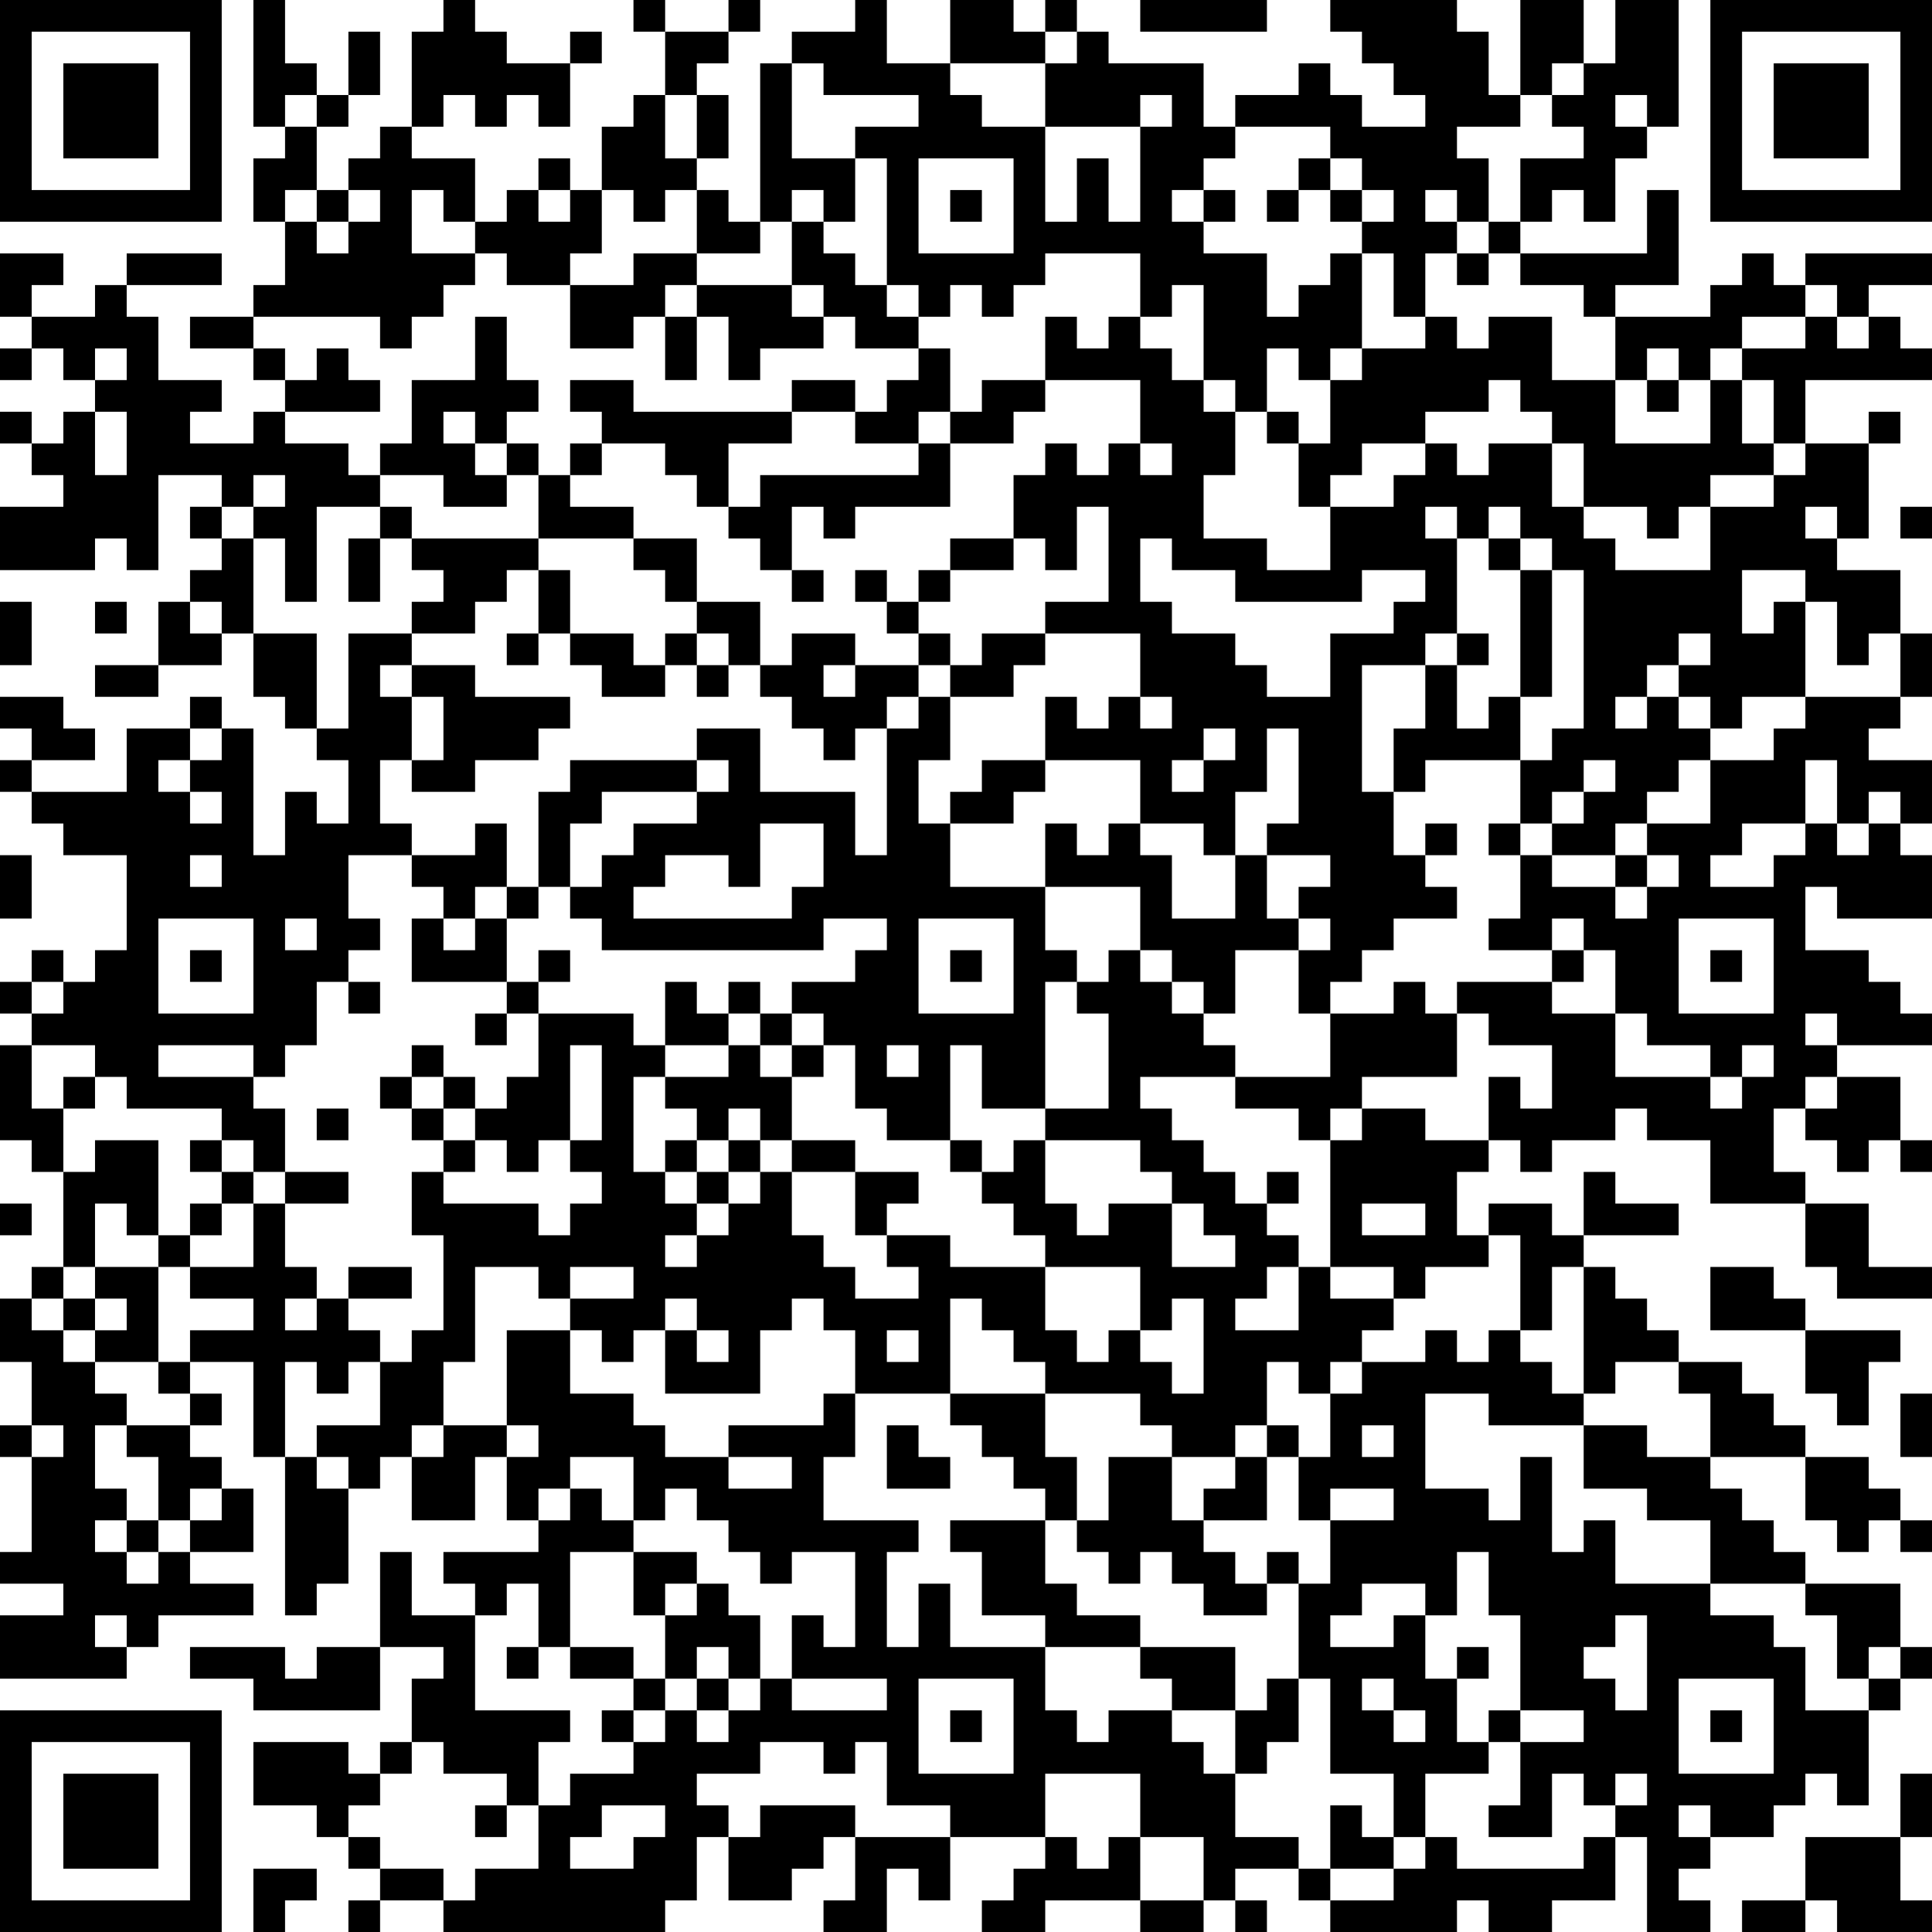 <?xml version="1.0" encoding="UTF-8"?>
<svg xmlns="http://www.w3.org/2000/svg" version="1.1" width="170" height="170" viewBox="0 0 170 170"><rect x="0" y="0" width="170" height="170" fill="#ffffff"/><g transform="scale(2.787)"><g transform="translate(0,0)"><path fill-rule="evenodd" d="M8 0L8 4L9 4L9 5L8 5L8 7L9 7L9 9L8 9L8 10L6 10L6 11L8 11L8 12L9 12L9 13L8 13L8 14L6 14L6 13L7 13L7 12L5 12L5 10L4 10L4 9L7 9L7 8L4 8L4 9L3 9L3 10L1 10L1 9L2 9L2 8L0 8L0 10L1 10L1 11L0 11L0 12L1 12L1 11L2 11L2 12L3 12L3 13L2 13L2 14L1 14L1 13L0 13L0 14L1 14L1 15L2 15L2 16L0 16L0 18L3 18L3 17L4 17L4 18L5 18L5 15L7 15L7 16L6 16L6 17L7 17L7 18L6 18L6 19L5 19L5 21L3 21L3 22L5 22L5 21L7 21L7 20L8 20L8 22L9 22L9 23L10 23L10 24L11 24L11 26L10 26L10 25L9 25L9 27L8 27L8 23L7 23L7 22L6 22L6 23L4 23L4 25L1 25L1 24L3 24L3 23L2 23L2 22L0 22L0 23L1 23L1 24L0 24L0 25L1 25L1 26L2 26L2 27L4 27L4 30L3 30L3 31L2 31L2 30L1 30L1 31L0 31L0 32L1 32L1 33L0 33L0 36L1 36L1 37L2 37L2 40L1 40L1 41L0 41L0 43L1 43L1 45L0 45L0 46L1 46L1 49L0 49L0 50L2 50L2 51L0 51L0 53L4 53L4 52L5 52L5 51L8 51L8 50L6 50L6 49L8 49L8 47L7 47L7 46L6 46L6 45L7 45L7 44L6 44L6 43L8 43L8 46L9 46L9 51L10 51L10 50L11 50L11 47L12 47L12 46L13 46L13 48L15 48L15 46L16 46L16 48L17 48L17 49L14 49L14 50L15 50L15 51L13 51L13 49L12 49L12 52L10 52L10 53L9 53L9 52L6 52L6 53L8 53L8 54L12 54L12 52L14 52L14 53L13 53L13 55L12 55L12 56L11 56L11 55L8 55L8 57L10 57L10 58L11 58L11 59L12 59L12 60L11 60L11 61L12 61L12 60L14 60L14 61L21 61L21 60L22 60L22 58L23 58L23 60L25 60L25 59L26 59L26 58L27 58L27 60L26 60L26 61L28 61L28 59L29 59L29 60L30 60L30 58L33 58L33 59L32 59L32 60L31 60L31 61L33 61L33 60L36 60L36 61L38 61L38 60L39 60L39 61L40 61L40 60L39 60L39 59L41 59L41 60L42 60L42 61L46 61L46 60L47 60L47 61L49 61L49 60L51 60L51 58L52 58L52 61L54 61L54 60L53 60L53 59L54 59L54 58L56 58L56 57L57 57L57 56L58 56L58 57L59 57L59 54L60 54L60 53L61 53L61 52L60 52L60 50L57 50L57 49L56 49L56 48L55 48L55 47L54 47L54 46L57 46L57 48L58 48L58 49L59 49L59 48L60 48L60 49L61 49L61 48L60 48L60 47L59 47L59 46L57 46L57 45L56 45L56 44L55 44L55 43L53 43L53 42L52 42L52 41L51 41L51 40L50 40L50 39L53 39L53 38L51 38L51 37L50 37L50 39L49 39L49 38L47 38L47 39L46 39L46 37L47 37L47 36L48 36L48 37L49 37L49 36L51 36L51 35L52 35L52 36L54 36L54 38L57 38L57 40L58 40L58 41L61 41L61 40L59 40L59 38L57 38L57 37L56 37L56 35L57 35L57 36L58 36L58 37L59 37L59 36L60 36L60 37L61 37L61 36L60 36L60 34L58 34L58 33L61 33L61 32L60 32L60 31L59 31L59 30L57 30L57 28L58 28L58 29L61 29L61 27L60 27L60 26L61 26L61 24L59 24L59 23L60 23L60 22L61 22L61 20L60 20L60 18L58 18L58 17L59 17L59 14L60 14L60 13L59 13L59 14L57 14L57 12L61 12L61 11L60 11L60 10L59 10L59 9L61 9L61 8L57 8L57 9L56 9L56 8L55 8L55 9L54 9L54 10L51 10L51 9L53 9L53 6L52 6L52 8L48 8L48 7L49 7L49 6L50 6L50 7L51 7L51 5L52 5L52 4L53 4L53 0L51 0L51 2L50 2L50 0L48 0L48 3L47 3L47 1L46 1L46 0L42 0L42 1L43 1L43 2L44 2L44 3L45 3L45 4L43 4L43 3L42 3L42 2L41 2L41 3L39 3L39 4L38 4L38 2L35 2L35 1L34 1L34 0L33 0L33 1L32 1L32 0L30 0L30 2L28 2L28 0L27 0L27 1L25 1L25 2L24 2L24 7L23 7L23 6L22 6L22 5L23 5L23 3L22 3L22 2L23 2L23 1L24 1L24 0L23 0L23 1L21 1L21 0L20 0L20 1L21 1L21 3L20 3L20 4L19 4L19 6L18 6L18 5L17 5L17 6L16 6L16 7L15 7L15 5L13 5L13 4L14 4L14 3L15 3L15 4L16 4L16 3L17 3L17 4L18 4L18 2L19 2L19 1L18 1L18 2L16 2L16 1L15 1L15 0L14 0L14 1L13 1L13 4L12 4L12 5L11 5L11 6L10 6L10 4L11 4L11 3L12 3L12 1L11 1L11 3L10 3L10 2L9 2L9 0ZM36 0L36 1L40 1L40 0ZM33 1L33 2L30 2L30 3L31 3L31 4L33 4L33 7L34 7L34 5L35 5L35 7L36 7L36 4L37 4L37 3L36 3L36 4L33 4L33 2L34 2L34 1ZM25 2L25 5L27 5L27 7L26 7L26 6L25 6L25 7L24 7L24 8L22 8L22 6L21 6L21 7L20 7L20 6L19 6L19 8L18 8L18 9L16 9L16 8L15 8L15 7L14 7L14 6L13 6L13 8L15 8L15 9L14 9L14 10L13 10L13 11L12 11L12 10L8 10L8 11L9 11L9 12L10 12L10 11L11 11L11 12L12 12L12 13L9 13L9 14L11 14L11 15L12 15L12 16L10 16L10 19L9 19L9 17L8 17L8 16L9 16L9 15L8 15L8 16L7 16L7 17L8 17L8 20L10 20L10 23L11 23L11 20L13 20L13 21L12 21L12 22L13 22L13 24L12 24L12 26L13 26L13 27L11 27L11 29L12 29L12 30L11 30L11 31L10 31L10 33L9 33L9 34L8 34L8 33L5 33L5 34L8 34L8 35L9 35L9 37L8 37L8 36L7 36L7 35L4 35L4 34L3 34L3 33L1 33L1 35L2 35L2 37L3 37L3 36L5 36L5 39L4 39L4 38L3 38L3 40L2 40L2 41L1 41L1 42L2 42L2 43L3 43L3 44L4 44L4 45L3 45L3 47L4 47L4 48L3 48L3 49L4 49L4 50L5 50L5 49L6 49L6 48L7 48L7 47L6 47L6 48L5 48L5 46L4 46L4 45L6 45L6 44L5 44L5 43L6 43L6 42L8 42L8 41L6 41L6 40L8 40L8 38L9 38L9 40L10 40L10 41L9 41L9 42L10 42L10 41L11 41L11 42L12 42L12 43L11 43L11 44L10 44L10 43L9 43L9 46L10 46L10 47L11 47L11 46L10 46L10 45L12 45L12 43L13 43L13 42L14 42L14 39L13 39L13 37L14 37L14 38L17 38L17 39L18 39L18 38L19 38L19 37L18 37L18 36L19 36L19 33L18 33L18 36L17 36L17 37L16 37L16 36L15 36L15 35L16 35L16 34L17 34L17 32L20 32L20 33L21 33L21 34L20 34L20 37L21 37L21 38L22 38L22 39L21 39L21 40L22 40L22 39L23 39L23 38L24 38L24 37L25 37L25 39L26 39L26 40L27 40L27 41L29 41L29 40L28 40L28 39L30 39L30 40L33 40L33 42L34 42L34 43L35 43L35 42L36 42L36 43L37 43L37 44L38 44L38 41L37 41L37 42L36 42L36 40L33 40L33 39L32 39L32 38L31 38L31 37L32 37L32 36L33 36L33 38L34 38L34 39L35 39L35 38L37 38L37 40L39 40L39 39L38 39L38 38L37 38L37 37L36 37L36 36L33 36L33 35L35 35L35 32L34 32L34 31L35 31L35 30L36 30L36 31L37 31L37 32L38 32L38 33L39 33L39 34L36 34L36 35L37 35L37 36L38 36L38 37L39 37L39 38L40 38L40 39L41 39L41 40L40 40L40 41L39 41L39 42L41 42L41 40L42 40L42 41L44 41L44 42L43 42L43 43L42 43L42 44L41 44L41 43L40 43L40 45L39 45L39 46L37 46L37 45L36 45L36 44L33 44L33 43L32 43L32 42L31 42L31 41L30 41L30 44L27 44L27 42L26 42L26 41L25 41L25 42L24 42L24 44L21 44L21 42L22 42L22 43L23 43L23 42L22 42L22 41L21 41L21 42L20 42L20 43L19 43L19 42L18 42L18 41L20 41L20 40L18 40L18 41L17 41L17 40L15 40L15 43L14 43L14 45L13 45L13 46L14 46L14 45L16 45L16 46L17 46L17 45L16 45L16 42L18 42L18 44L20 44L20 45L21 45L21 46L23 46L23 47L25 47L25 46L23 46L23 45L26 45L26 44L27 44L27 46L26 46L26 48L29 48L29 49L28 49L28 52L29 52L29 50L30 50L30 52L33 52L33 54L34 54L34 55L35 55L35 54L37 54L37 55L38 55L38 56L39 56L39 58L41 58L41 59L42 59L42 60L44 60L44 59L45 59L45 58L46 58L46 59L50 59L50 58L51 58L51 57L52 57L52 56L51 56L51 57L50 57L50 56L49 56L49 58L47 58L47 57L48 57L48 55L50 55L50 54L48 54L48 51L47 51L47 49L46 49L46 51L45 51L45 50L43 50L43 51L42 51L42 52L44 52L44 51L45 51L45 53L46 53L46 55L47 55L47 56L45 56L45 58L44 58L44 56L42 56L42 53L41 53L41 50L42 50L42 48L44 48L44 47L42 47L42 48L41 48L41 46L42 46L42 44L43 44L43 43L45 43L45 42L46 42L46 43L47 43L47 42L48 42L48 43L49 43L49 44L50 44L50 45L47 45L47 44L45 44L45 47L47 47L47 48L48 48L48 46L49 46L49 49L50 49L50 48L51 48L51 50L54 50L54 51L56 51L56 52L57 52L57 54L59 54L59 53L60 53L60 52L59 52L59 53L58 53L58 51L57 51L57 50L54 50L54 48L52 48L52 47L50 47L50 45L52 45L52 46L54 46L54 44L53 44L53 43L51 43L51 44L50 44L50 40L49 40L49 42L48 42L48 39L47 39L47 40L45 40L45 41L44 41L44 40L42 40L42 36L43 36L43 35L45 35L45 36L47 36L47 34L48 34L48 35L49 35L49 33L47 33L47 32L46 32L46 31L49 31L49 32L51 32L51 34L54 34L54 35L55 35L55 34L56 34L56 33L55 33L55 34L54 34L54 33L52 33L52 32L51 32L51 30L50 30L50 29L49 29L49 30L47 30L47 29L48 29L48 27L49 27L49 28L51 28L51 29L52 29L52 28L53 28L53 27L52 27L52 26L54 26L54 24L56 24L56 23L57 23L57 22L60 22L60 20L59 20L59 21L58 21L58 19L57 19L57 18L55 18L55 20L56 20L56 19L57 19L57 22L55 22L55 23L54 23L54 22L53 22L53 21L54 21L54 20L53 20L53 21L52 21L52 22L51 22L51 23L52 23L52 22L53 22L53 23L54 23L54 24L53 24L53 25L52 25L52 26L51 26L51 27L49 27L49 26L50 26L50 25L51 25L51 24L50 24L50 25L49 25L49 26L48 26L48 24L49 24L49 23L50 23L50 18L49 18L49 17L48 17L48 16L47 16L47 17L46 17L46 16L45 16L45 17L46 17L46 20L45 20L45 21L43 21L43 25L44 25L44 27L45 27L45 28L46 28L46 29L44 29L44 30L43 30L43 31L42 31L42 32L41 32L41 30L42 30L42 29L41 29L41 28L42 28L42 27L40 27L40 26L41 26L41 23L40 23L40 25L39 25L39 27L38 27L38 26L36 26L36 24L33 24L33 22L34 22L34 23L35 23L35 22L36 22L36 23L37 23L37 22L36 22L36 20L33 20L33 19L35 19L35 16L34 16L34 18L33 18L33 17L32 17L32 15L33 15L33 14L34 14L34 15L35 15L35 14L36 14L36 15L37 15L37 14L36 14L36 12L33 12L33 10L34 10L34 11L35 11L35 10L36 10L36 11L37 11L37 12L38 12L38 13L39 13L39 15L38 15L38 17L40 17L40 18L42 18L42 16L44 16L44 15L45 15L45 14L46 14L46 15L47 15L47 14L49 14L49 16L50 16L50 17L51 17L51 18L54 18L54 16L56 16L56 15L57 15L57 14L56 14L56 12L55 12L55 11L57 11L57 10L58 10L58 11L59 11L59 10L58 10L58 9L57 9L57 10L55 10L55 11L54 11L54 12L53 12L53 11L52 11L52 12L51 12L51 10L50 10L50 9L48 9L48 8L47 8L47 7L48 7L48 5L50 5L50 4L49 4L49 3L50 3L50 2L49 2L49 3L48 3L48 4L46 4L46 5L47 5L47 7L46 7L46 6L45 6L45 7L46 7L46 8L45 8L45 10L44 10L44 8L43 8L43 7L44 7L44 6L43 6L43 5L42 5L42 4L39 4L39 5L38 5L38 6L37 6L37 7L38 7L38 8L40 8L40 10L41 10L41 9L42 9L42 8L43 8L43 11L42 11L42 12L41 12L41 11L40 11L40 13L39 13L39 12L38 12L38 9L37 9L37 10L36 10L36 8L33 8L33 9L32 9L32 10L31 10L31 9L30 9L30 10L29 10L29 9L28 9L28 5L27 5L27 4L29 4L29 3L26 3L26 2ZM9 3L9 4L10 4L10 3ZM21 3L21 5L22 5L22 3ZM51 3L51 4L52 4L52 3ZM29 5L29 8L32 8L32 5ZM41 5L41 6L40 6L40 7L41 7L41 6L42 6L42 7L43 7L43 6L42 6L42 5ZM9 6L9 7L10 7L10 8L11 8L11 7L12 7L12 6L11 6L11 7L10 7L10 6ZM17 6L17 7L18 7L18 6ZM30 6L30 7L31 7L31 6ZM38 6L38 7L39 7L39 6ZM25 7L25 9L22 9L22 8L20 8L20 9L18 9L18 11L20 11L20 10L21 10L21 12L22 12L22 10L23 10L23 12L24 12L24 11L26 11L26 10L27 10L27 11L29 11L29 12L28 12L28 13L27 13L27 12L25 12L25 13L20 13L20 12L18 12L18 13L19 13L19 14L18 14L18 15L17 15L17 14L16 14L16 13L17 13L17 12L16 12L16 10L15 10L15 12L13 12L13 14L12 14L12 15L14 15L14 16L16 16L16 15L17 15L17 17L13 17L13 16L12 16L12 17L11 17L11 19L12 19L12 17L13 17L13 18L14 18L14 19L13 19L13 20L15 20L15 19L16 19L16 18L17 18L17 20L16 20L16 21L17 21L17 20L18 20L18 21L19 21L19 22L21 22L21 21L22 21L22 22L23 22L23 21L24 21L24 22L25 22L25 23L26 23L26 24L27 24L27 23L28 23L28 27L27 27L27 25L24 25L24 23L22 23L22 24L18 24L18 25L17 25L17 28L16 28L16 26L15 26L15 27L13 27L13 28L14 28L14 29L13 29L13 31L16 31L16 32L15 32L15 33L16 33L16 32L17 32L17 31L18 31L18 30L17 30L17 31L16 31L16 29L17 29L17 28L18 28L18 29L19 29L19 30L26 30L26 29L28 29L28 30L27 30L27 31L25 31L25 32L24 32L24 31L23 31L23 32L22 32L22 31L21 31L21 33L23 33L23 34L21 34L21 35L22 35L22 36L21 36L21 37L22 37L22 38L23 38L23 37L24 37L24 36L25 36L25 37L27 37L27 39L28 39L28 38L29 38L29 37L27 37L27 36L25 36L25 34L26 34L26 33L27 33L27 35L28 35L28 36L30 36L30 37L31 37L31 36L30 36L30 33L31 33L31 35L33 35L33 31L34 31L34 30L33 30L33 28L36 28L36 30L37 30L37 31L38 31L38 32L39 32L39 30L41 30L41 29L40 29L40 27L39 27L39 29L37 29L37 27L36 27L36 26L35 26L35 27L34 27L34 26L33 26L33 28L30 28L30 26L32 26L32 25L33 25L33 24L31 24L31 25L30 25L30 26L29 26L29 24L30 24L30 22L32 22L32 21L33 21L33 20L31 20L31 21L30 21L30 20L29 20L29 19L30 19L30 18L32 18L32 17L30 17L30 18L29 18L29 19L28 19L28 18L27 18L27 19L28 19L28 20L29 20L29 21L27 21L27 20L25 20L25 21L24 21L24 19L22 19L22 17L20 17L20 16L18 16L18 15L19 15L19 14L21 14L21 15L22 15L22 16L23 16L23 17L24 17L24 18L25 18L25 19L26 19L26 18L25 18L25 16L26 16L26 17L27 17L27 16L30 16L30 14L32 14L32 13L33 13L33 12L31 12L31 13L30 13L30 11L29 11L29 10L28 10L28 9L27 9L27 8L26 8L26 7ZM46 8L46 9L47 9L47 8ZM21 9L21 10L22 10L22 9ZM25 9L25 10L26 10L26 9ZM45 10L45 11L43 11L43 12L42 12L42 14L41 14L41 13L40 13L40 14L41 14L41 16L42 16L42 15L43 15L43 14L45 14L45 13L47 13L47 12L48 12L48 13L49 13L49 14L50 14L50 16L52 16L52 17L53 17L53 16L54 16L54 15L56 15L56 14L55 14L55 12L54 12L54 14L51 14L51 12L49 12L49 10L47 10L47 11L46 11L46 10ZM3 11L3 12L4 12L4 11ZM52 12L52 13L53 13L53 12ZM3 13L3 15L4 15L4 13ZM14 13L14 14L15 14L15 15L16 15L16 14L15 14L15 13ZM25 13L25 14L23 14L23 16L24 16L24 15L29 15L29 14L30 14L30 13L29 13L29 14L27 14L27 13ZM57 16L57 17L58 17L58 16ZM60 16L60 17L61 17L61 16ZM17 17L17 18L18 18L18 20L20 20L20 21L21 21L21 20L22 20L22 21L23 21L23 20L22 20L22 19L21 19L21 18L20 18L20 17ZM36 17L36 19L37 19L37 20L39 20L39 21L40 21L40 22L42 22L42 20L44 20L44 19L45 19L45 18L43 18L43 19L39 19L39 18L37 18L37 17ZM47 17L47 18L48 18L48 22L47 22L47 23L46 23L46 21L47 21L47 20L46 20L46 21L45 21L45 23L44 23L44 25L45 25L45 24L48 24L48 22L49 22L49 18L48 18L48 17ZM0 19L0 21L1 21L1 19ZM3 19L3 20L4 20L4 19ZM6 19L6 20L7 20L7 19ZM13 21L13 22L14 22L14 24L13 24L13 25L15 25L15 24L17 24L17 23L18 23L18 22L15 22L15 21ZM26 21L26 22L27 22L27 21ZM29 21L29 22L28 22L28 23L29 23L29 22L30 22L30 21ZM6 23L6 24L5 24L5 25L6 25L6 26L7 26L7 25L6 25L6 24L7 24L7 23ZM38 23L38 24L37 24L37 25L38 25L38 24L39 24L39 23ZM22 24L22 25L19 25L19 26L18 26L18 28L19 28L19 27L20 27L20 26L22 26L22 25L23 25L23 24ZM57 24L57 26L55 26L55 27L54 27L54 28L56 28L56 27L57 27L57 26L58 26L58 27L59 27L59 26L60 26L60 25L59 25L59 26L58 26L58 24ZM24 26L24 28L23 28L23 27L21 27L21 28L20 28L20 29L25 29L25 28L26 28L26 26ZM45 26L45 27L46 27L46 26ZM47 26L47 27L48 27L48 26ZM0 27L0 29L1 29L1 27ZM6 27L6 28L7 28L7 27ZM51 27L51 28L52 28L52 27ZM15 28L15 29L14 29L14 30L15 30L15 29L16 29L16 28ZM5 29L5 32L8 32L8 29ZM9 29L9 30L10 30L10 29ZM29 29L29 32L32 32L32 29ZM53 29L53 32L56 32L56 29ZM6 30L6 31L7 31L7 30ZM30 30L30 31L31 31L31 30ZM49 30L49 31L50 31L50 30ZM54 30L54 31L55 31L55 30ZM1 31L1 32L2 32L2 31ZM11 31L11 32L12 32L12 31ZM44 31L44 32L42 32L42 34L39 34L39 35L41 35L41 36L42 36L42 35L43 35L43 34L46 34L46 32L45 32L45 31ZM23 32L23 33L24 33L24 34L25 34L25 33L26 33L26 32L25 32L25 33L24 33L24 32ZM57 32L57 33L58 33L58 32ZM13 33L13 34L12 34L12 35L13 35L13 36L14 36L14 37L15 37L15 36L14 36L14 35L15 35L15 34L14 34L14 33ZM28 33L28 34L29 34L29 33ZM2 34L2 35L3 35L3 34ZM13 34L13 35L14 35L14 34ZM57 34L57 35L58 35L58 34ZM10 35L10 36L11 36L11 35ZM23 35L23 36L22 36L22 37L23 37L23 36L24 36L24 35ZM6 36L6 37L7 37L7 38L6 38L6 39L5 39L5 40L3 40L3 41L2 41L2 42L3 42L3 43L5 43L5 40L6 40L6 39L7 39L7 38L8 38L8 37L7 37L7 36ZM9 37L9 38L11 38L11 37ZM40 37L40 38L41 38L41 37ZM0 38L0 39L1 39L1 38ZM43 38L43 39L45 39L45 38ZM11 40L11 41L13 41L13 40ZM54 40L54 42L57 42L57 44L58 44L58 45L59 45L59 43L60 43L60 42L57 42L57 41L56 41L56 40ZM3 41L3 42L4 42L4 41ZM28 42L28 43L29 43L29 42ZM30 44L30 45L31 45L31 46L32 46L32 47L33 47L33 48L30 48L30 49L31 49L31 51L33 51L33 52L36 52L36 53L37 53L37 54L39 54L39 56L40 56L40 55L41 55L41 53L40 53L40 54L39 54L39 52L36 52L36 51L34 51L34 50L33 50L33 48L34 48L34 49L35 49L35 50L36 50L36 49L37 49L37 50L38 50L38 51L40 51L40 50L41 50L41 49L40 49L40 50L39 50L39 49L38 49L38 48L40 48L40 46L41 46L41 45L40 45L40 46L39 46L39 47L38 47L38 48L37 48L37 46L35 46L35 48L34 48L34 46L33 46L33 44ZM60 44L60 46L61 46L61 44ZM1 45L1 46L2 46L2 45ZM28 45L28 47L30 47L30 46L29 46L29 45ZM43 45L43 46L44 46L44 45ZM18 46L18 47L17 47L17 48L18 48L18 47L19 47L19 48L20 48L20 49L18 49L18 52L17 52L17 50L16 50L16 51L15 51L15 54L18 54L18 55L17 55L17 57L16 57L16 56L14 56L14 55L13 55L13 56L12 56L12 57L11 57L11 58L12 58L12 59L14 59L14 60L15 60L15 59L17 59L17 57L18 57L18 56L20 56L20 55L21 55L21 54L22 54L22 55L23 55L23 54L24 54L24 53L25 53L25 54L28 54L28 53L25 53L25 51L26 51L26 52L27 52L27 49L25 49L25 50L24 50L24 49L23 49L23 48L22 48L22 47L21 47L21 48L20 48L20 46ZM4 48L4 49L5 49L5 48ZM20 49L20 51L21 51L21 53L20 53L20 52L18 52L18 53L20 53L20 54L19 54L19 55L20 55L20 54L21 54L21 53L22 53L22 54L23 54L23 53L24 53L24 51L23 51L23 50L22 50L22 49ZM21 50L21 51L22 51L22 50ZM3 51L3 52L4 52L4 51ZM51 51L51 52L50 52L50 53L51 53L51 54L52 54L52 51ZM16 52L16 53L17 53L17 52ZM22 52L22 53L23 53L23 52ZM46 52L46 53L47 53L47 52ZM29 53L29 56L32 56L32 53ZM43 53L43 54L44 54L44 55L45 55L45 54L44 54L44 53ZM53 53L53 56L56 56L56 53ZM30 54L30 55L31 55L31 54ZM47 54L47 55L48 55L48 54ZM54 54L54 55L55 55L55 54ZM24 55L24 56L22 56L22 57L23 57L23 58L24 58L24 57L27 57L27 58L30 58L30 57L28 57L28 55L27 55L27 56L26 56L26 55ZM33 56L33 58L34 58L34 59L35 59L35 58L36 58L36 60L38 60L38 58L36 58L36 56ZM60 56L60 58L57 58L57 60L55 60L55 61L57 61L57 60L58 60L58 61L61 61L61 60L60 60L60 58L61 58L61 56ZM15 57L15 58L16 58L16 57ZM19 57L19 58L18 58L18 59L20 59L20 58L21 58L21 57ZM42 57L42 59L44 59L44 58L43 58L43 57ZM53 57L53 58L54 58L54 57ZM8 59L8 61L9 61L9 60L10 60L10 59ZM0 0L0 7L7 7L7 0ZM1 1L1 6L6 6L6 1ZM2 2L2 5L5 5L5 2ZM54 0L54 7L61 7L61 0ZM55 1L55 6L60 6L60 1ZM56 2L56 5L59 5L59 2ZM0 54L0 61L7 61L7 54ZM1 55L1 60L6 60L6 55ZM2 56L2 59L5 59L5 56Z" fill="#000000"/></g></g></svg>
